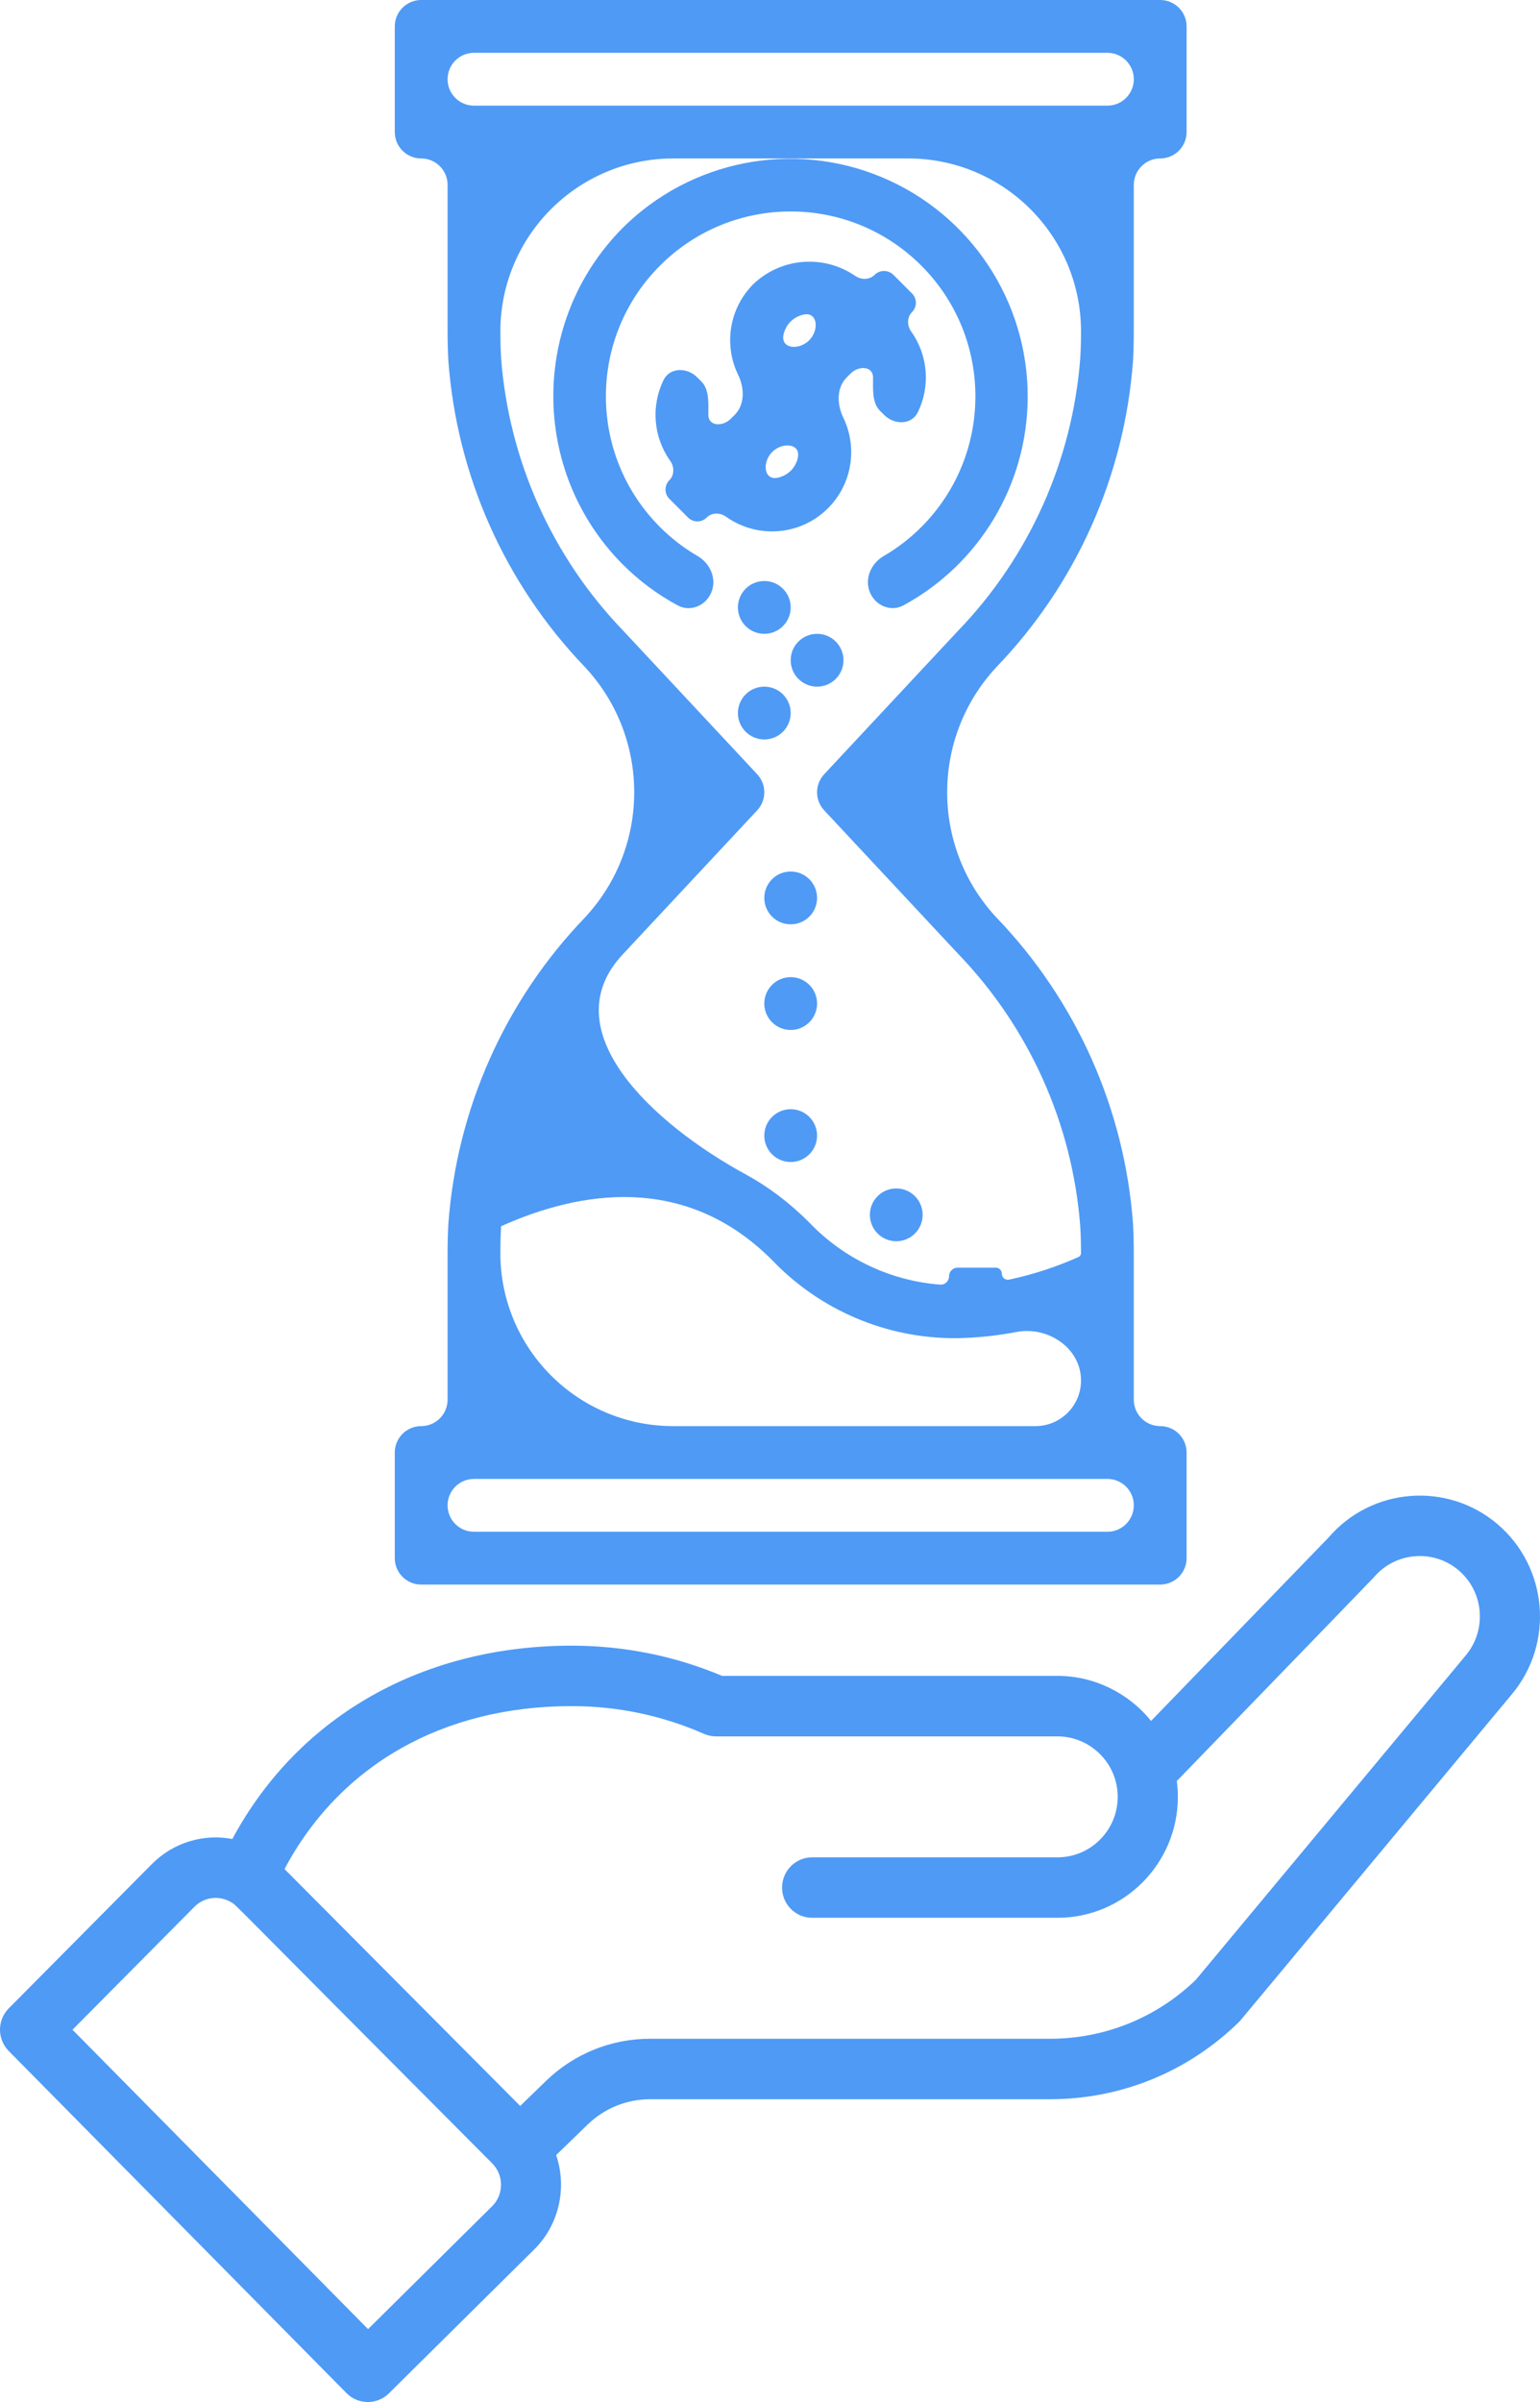 <svg width="102" height="159" viewBox="0 0 102 159" fill="none" xmlns="http://www.w3.org/2000/svg">
<path d="M22.948 158.408C23.72 159.19 24.977 159.199 25.759 158.425L35.418 148.864C37.059 147.216 37.558 144.775 36.836 142.653L38.914 140.64C40.033 139.554 41.505 138.956 43.062 138.956H69.547C74.246 138.956 78.687 137.143 82.054 133.851C82.192 133.716 81.002 135.125 100.122 112.166C102.958 108.795 102.534 103.733 99.176 100.881C95.838 98.055 90.839 98.461 87.996 101.774L76.24 113.914C74.755 112.078 72.491 110.934 70.046 110.934H47.83C44.668 109.605 41.314 108.933 37.853 108.933C28.26 108.933 19.883 113.384 15.387 121.731C13.493 121.37 11.496 121.946 10.059 123.39L0.581 132.94C-0.192 133.719 -0.194 134.981 0.578 135.763L22.948 158.408ZM37.852 112.935C40.904 112.935 43.854 113.552 46.623 114.769C46.875 114.88 47.147 114.938 47.422 114.938H70.046C72.206 114.938 74.03 116.707 74.03 118.94C74.03 121.148 72.243 122.944 70.046 122.944H53.791C52.691 122.944 51.799 123.84 51.799 124.945C51.799 126.051 52.691 126.946 53.791 126.946H70.046C74.44 126.946 78.014 123.355 78.014 118.94C78.014 118.588 77.99 118.239 77.944 117.894C89.317 106.149 90.92 104.499 90.989 104.417C92.409 102.733 94.929 102.52 96.606 103.94C98.284 105.366 98.497 107.896 97.073 109.59L79.204 131.052C76.594 133.568 73.169 134.953 69.547 134.953H43.062C40.467 134.953 38.01 135.951 36.147 137.76L34.454 139.401L18.846 123.721C22.494 116.846 29.338 112.935 37.852 112.935ZM12.878 126.218C13.535 125.558 14.544 125.439 15.345 125.937C15.69 126.148 14.7 125.242 32.601 143.202C33.397 144.002 33.355 145.277 32.612 146.023L24.378 154.173L4.802 134.356L12.878 126.218Z" fill="#4F9AF5"/>
<path d="M75.043 23.892C75.079 23.25 75.096 22.604 75.096 21.939V12.237C75.096 11.272 75.879 10.489 76.844 10.489C77.81 10.489 78.593 9.706 78.593 8.741V1.748C78.593 0.783 77.81 0 76.844 0H27.896C26.931 0 26.148 0.783 26.148 1.748V8.741C26.148 9.706 26.931 10.489 27.896 10.489C28.862 10.489 29.645 11.272 29.645 12.237V21.939C29.645 22.604 29.662 23.247 29.698 23.895C30.259 31.492 33.456 38.655 38.735 44.146C43.097 48.818 43.097 56.07 38.735 60.741C33.454 66.233 30.258 73.398 29.698 80.997C29.662 81.639 29.645 82.285 29.645 82.95V92.652C29.645 93.617 28.862 94.4 27.896 94.4C26.931 94.4 26.148 95.183 26.148 96.148V103.141C26.148 104.106 26.931 104.889 27.896 104.889H76.844C77.81 104.889 78.593 104.106 78.593 103.141V96.148C78.593 95.183 77.81 94.4 76.844 94.4C75.879 94.4 75.096 93.617 75.096 92.652V82.95C75.096 82.285 75.079 81.642 75.043 80.993C74.482 73.397 71.285 66.234 66.006 60.743C61.644 56.071 61.644 48.819 66.006 44.148C71.287 38.656 74.483 31.491 75.043 23.892ZM29.645 5.244C29.645 4.279 30.427 3.496 31.393 3.496H73.348C74.314 3.496 75.096 4.279 75.096 5.244C75.096 6.21 74.314 6.993 73.348 6.993H31.393C30.427 6.993 29.645 6.21 29.645 5.244ZM75.096 99.644C75.096 100.61 74.314 101.393 73.348 101.393H31.393C30.427 101.393 29.645 100.61 29.645 99.644C29.645 98.679 30.427 97.896 31.393 97.896H73.348C74.314 97.896 75.096 98.679 75.096 99.644ZM44.591 94.4C38.267 94.4 33.141 89.274 33.141 82.95C33.141 82.353 33.156 81.775 33.189 81.202C33.189 81.182 33.201 81.163 33.22 81.155C38.366 78.856 45.352 77.622 51.131 83.402C54.312 86.734 58.725 88.607 63.331 88.58C64.674 88.559 66.01 88.422 67.323 88.17C69.422 87.769 71.6 89.243 71.6 91.38C71.6 93.048 70.248 94.4 68.58 94.4H44.591ZM54.589 51.25C53.961 51.922 53.961 52.967 54.589 53.639L63.453 63.13C68.174 68.025 71.038 74.414 71.551 81.194C71.585 81.775 71.6 82.353 71.6 82.942C71.6 83.057 71.533 83.161 71.429 83.207C69.953 83.868 68.412 84.369 66.832 84.704C66.585 84.756 66.356 84.566 66.356 84.313C66.356 84.091 66.175 83.911 65.953 83.911H63.428C63.114 83.911 62.859 84.166 62.859 84.479C62.859 84.801 62.593 85.059 62.273 85.035C58.983 84.781 55.895 83.323 53.606 80.927C52.242 79.562 50.826 78.517 49.391 77.737C43.261 74.402 36.481 68.187 41.289 63.129L50.152 53.639C50.78 52.967 50.78 51.922 50.152 51.25L41.287 41.758C36.567 36.864 33.702 30.475 33.189 23.695C33.156 23.114 33.141 22.536 33.141 21.947C33.141 15.619 38.271 10.489 44.599 10.489H60.15C66.474 10.489 71.6 15.615 71.6 21.939C71.6 22.536 71.585 23.114 71.551 23.687C71.038 30.47 68.174 36.861 63.452 41.757L54.589 51.25Z" fill="#4F9AF5"/>
<path d="M50.622 75.17C50.622 74.205 51.405 73.422 52.37 73.422C53.336 73.422 54.118 74.205 54.118 75.17C54.118 76.136 53.336 76.918 52.37 76.918C51.405 76.918 50.622 76.136 50.622 75.17Z" fill="#4F9AF5"/>
<path d="M50.622 66.43C50.622 65.464 51.405 64.681 52.37 64.681C53.336 64.681 54.118 65.464 54.118 66.43C54.118 67.395 53.336 68.178 52.37 68.178C51.405 68.178 50.622 67.395 50.622 66.43Z" fill="#4F9AF5"/>
<path d="M50.622 59.437C50.622 58.471 51.405 57.689 52.37 57.689C53.336 57.689 54.118 58.471 54.118 59.437C54.118 60.403 53.336 61.185 52.37 61.185C51.405 61.185 50.622 60.403 50.622 59.437Z" fill="#4F9AF5"/>
<path d="M57.615 80.415C57.615 79.449 58.398 78.667 59.363 78.667C60.329 78.667 61.111 79.449 61.111 80.415C61.111 81.38 60.329 82.163 59.363 82.163C58.398 82.163 57.615 81.38 57.615 80.415Z" fill="#4F9AF5"/>
<path d="M41.234 15.094C41.235 15.094 41.235 15.094 41.235 15.095C35.12 21.254 35.121 31.194 41.236 37.353C42.316 38.436 43.547 39.352 44.889 40.075C45.738 40.532 46.762 40.09 47.122 39.194C47.483 38.298 47.039 37.29 46.204 36.806C45.294 36.277 44.456 35.631 43.71 34.883C38.935 30.103 38.938 22.356 43.717 17.58C48.495 12.803 56.24 12.803 61.019 17.58C65.797 22.356 65.801 30.103 61.026 34.883C60.279 35.633 59.438 36.28 58.527 36.809C57.693 37.293 57.251 38.299 57.61 39.193C57.971 40.089 58.997 40.53 59.846 40.069C64.848 37.353 68.039 32.105 68.068 26.321C68.099 19.95 64.284 14.188 58.406 11.73C52.529 9.271 45.75 10.6 41.234 15.094C41.234 15.094 41.234 15.094 41.234 15.094Z" fill="#4F9AF5"/>
<path d="M56.343 24.721C56.88 24.185 57.826 24.229 57.826 24.987C57.826 25.745 57.749 26.656 58.285 27.192L58.551 27.458C59.234 28.141 60.377 28.145 60.799 27.276C61.624 25.575 61.476 23.519 60.352 21.945C60.072 21.552 60.065 21.002 60.406 20.66C60.747 20.319 60.747 19.765 60.406 19.424L59.178 18.196C58.832 17.85 58.272 17.85 57.927 18.196C57.587 18.535 57.042 18.534 56.646 18.263C54.586 16.848 51.763 17.029 49.898 18.806C48.275 20.43 47.938 22.853 48.888 24.808C49.31 25.676 49.345 26.777 48.663 27.46L48.398 27.725C47.861 28.261 46.915 28.218 46.915 27.459C46.915 26.701 46.992 25.79 46.456 25.254L46.19 24.988C45.507 24.305 44.364 24.301 43.942 25.17C43.117 26.871 43.265 28.927 44.388 30.502C44.669 30.895 44.676 31.445 44.335 31.786C43.993 32.127 43.993 32.681 44.335 33.022L45.571 34.258C45.912 34.599 46.465 34.599 46.807 34.258C47.148 33.916 47.698 33.924 48.091 34.204C50.14 35.666 53.004 35.478 54.843 33.64C56.465 32.016 56.802 29.594 55.852 27.639C55.431 26.77 55.396 25.669 56.078 24.987L56.343 24.721ZM53.594 22.527C52.918 23.203 51.702 23.096 51.894 22.16C51.961 21.837 52.12 21.529 52.37 21.278C52.612 21.046 52.903 20.896 53.209 20.826C54.154 20.611 54.279 21.842 53.594 22.527ZM51.147 29.917C51.823 29.242 53.039 29.349 52.846 30.285C52.78 30.608 52.621 30.915 52.37 31.166C52.129 31.398 51.838 31.549 51.532 31.618C50.587 31.833 50.462 30.603 51.147 29.917Z" fill="#4F9AF5"/>
<path d="M48.874 40.207C48.874 39.242 49.657 38.459 50.623 38.459C51.588 38.459 52.371 39.242 52.371 40.207C52.371 41.173 51.588 41.956 50.623 41.956C49.657 41.956 48.874 41.173 48.874 40.207Z" fill="#4F9AF5"/>
<path d="M52.37 43.704C52.37 42.738 53.153 41.956 54.119 41.956C55.084 41.956 55.867 42.738 55.867 43.704C55.867 44.669 55.084 45.452 54.119 45.452C53.153 45.452 52.37 44.669 52.37 43.704Z" fill="#4F9AF5"/>
<path d="M48.874 47.2C48.874 46.235 49.657 45.452 50.623 45.452C51.588 45.452 52.371 46.235 52.371 47.2C52.371 48.166 51.588 48.948 50.623 48.948C49.657 48.948 48.874 48.166 48.874 47.2Z" fill="#4F9AF5"/>
</svg>

